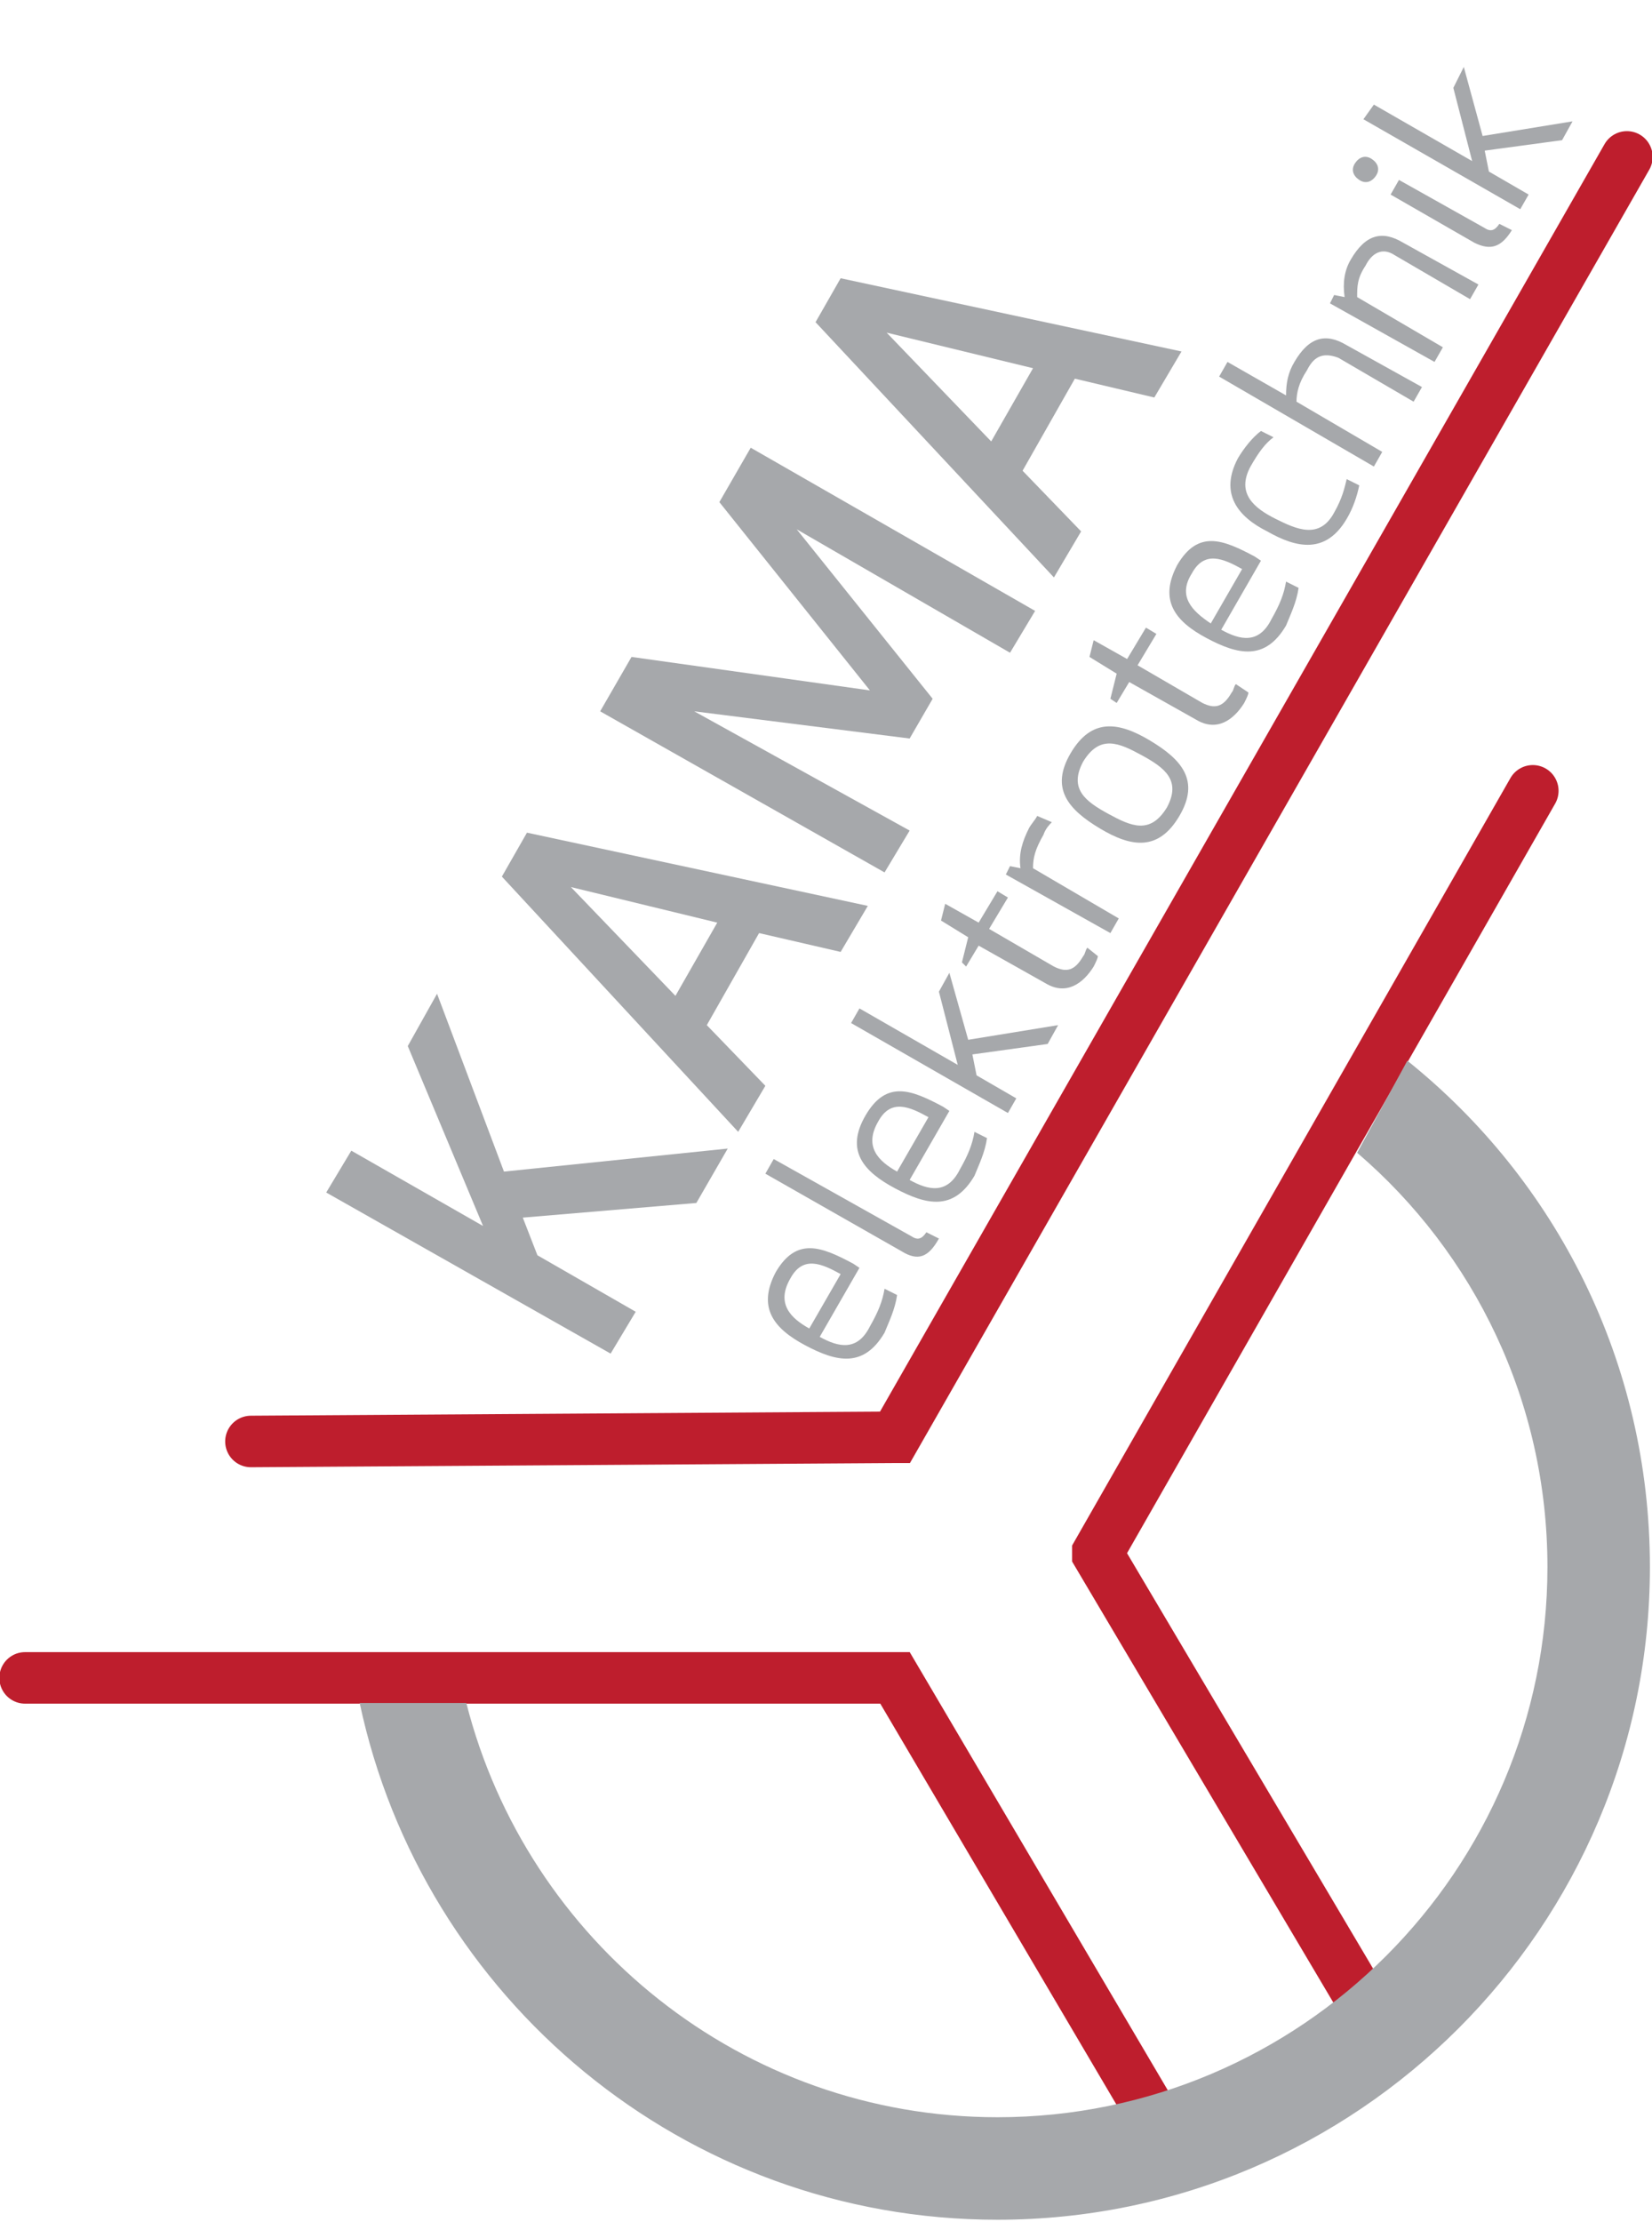 <?xml version="1.0" encoding="utf-8"?>
<!-- Generator: Adobe Illustrator 21.0.2, SVG Export Plug-In . SVG Version: 6.00 Build 0)  -->
<svg version="1.1" id="Layer_1" xmlns="http://www.w3.org/2000/svg" xmlns:xlink="http://www.w3.org/1999/xlink" x="0px" y="0px"
	 viewBox="0 0 79 106.2" style="enable-background:new 0 0 79 106.2;" xml:space="preserve">
<style type="text/css">
	.st0{fill:#A6A8AB;}
	.st1{fill:none;stroke:#BE1E2D;stroke-width:2.463;stroke-linecap:round;stroke-miterlimit:10;}
	.st2{fill:none;}
</style>
<g>
	<path class="st0" d="M25,58.2l0.7,1.8l4.7,2.7l-1.2,2L15.6,57l1.2-2l6.3,3.6L19.5,50l1.4-2.5l3.2,8.5l10.7-1.1l-1.5,2.6L25,58.2z"
		/>
	<path class="st0" d="M36.3,44.6L33.8,49l2.8,2.9l-1.3,2.2L24,41.9l1.2-2.1l16.3,3.5l-1.3,2.2L36.3,44.6z M27.3,42.4l5,5.2l2-3.5
		L27.3,42.4z"/>
	<path class="st0" d="M44.6,33.4l-1.1,1.9L33.2,34l10.3,5.7l-1.2,2L28.7,34l1.5-2.6L41.6,33l-7.2-9l1.5-2.6l13.6,7.8l-1.2,2
		l-10.2-5.9L44.6,33.4z"/>
	<path class="st0" d="M51.4,18.1l-2.5,4.4l2.8,2.9l-1.3,2.2L39,15.4l1.2-2.1l16.3,3.5l-1.3,2.2L51.4,18.1z M42.4,15.9l5,5.2l2-3.5
		L42.4,15.9z"/>
</g>
<polyline class="st1" points="1.2,80.2 42.7,80.2 42.8,80.2 56,102.6 "/>
<path class="st2" d="M130.3,202.3"/>
<polyline class="st1" points="12,68.9 42.7,68.7 42.8,68.7 77.8,7.5 "/>
<polyline class="st1" points="73.3,37.8 52.5,74.2 52.5,74.3 65.3,95.9 "/>
<g>
	<path class="st0" d="M37.1,60.8c1-1.7,2.2-1.2,3.7-0.4l0.3,0.2l-1.9,3.3c0.9,0.5,1.8,0.7,2.4-0.5c0.4-0.7,0.6-1.2,0.7-1.8l0.6,0.3
		c-0.1,0.7-0.4,1.3-0.6,1.8c-1,1.7-2.3,1.4-3.8,0.6S36.2,62.5,37.1,60.8z M38.7,63.5l1.5-2.6c-0.9-0.5-1.8-0.9-2.4,0.2
		C37.1,62.3,37.8,63,38.7,63.5z"/>
	<path class="st0" d="M43.1,59.8l-6.5-3.7l0.4-0.7l6.6,3.7c0.3,0.2,0.5,0.1,0.7-0.2l0.6,0.3C44.4,60.1,43.9,60.3,43.1,59.8z"/>
	<path class="st0" d="M41.4,53.3c1-1.7,2.2-1.2,3.7-0.4l0.3,0.2l-1.9,3.3c0.9,0.5,1.8,0.7,2.4-0.5c0.4-0.7,0.6-1.2,0.7-1.8l0.6,0.3
		c-0.1,0.7-0.4,1.3-0.6,1.8c-1,1.7-2.3,1.4-3.8,0.6S40.4,55,41.4,53.3z M42.9,56l1.5-2.6c-0.9-0.5-1.8-0.9-2.4,0.2
		C41.3,54.8,42,55.5,42.9,56z"/>
	<path class="st0" d="M46.3,49.7l4.3-0.7l-0.5,0.9l-3.6,0.5l0.2,1l1.9,1.1l-0.4,0.7l-7.5-4.3l0.4-0.7l4.7,2.7l-0.9-3.5l0.5-0.9
		L46.3,49.7z"/>
	<path class="st0" d="M52.5,45.7c0,0.1-0.1,0.3-0.2,0.5C51.8,47,51,47.6,50,47l-3.2-1.8l-0.6,1L46,46l0.3-1.2l-1.3-0.8l0.2-0.8
		l1.6,0.9l0.9-1.5l0.5,0.3l-0.9,1.5l3.1,1.8c0.6,0.3,1,0.2,1.4-0.5c0.1-0.1,0.1-0.3,0.2-0.4L52.5,45.7z"/>
	<path class="st0" d="M50.3,39.3c-0.1,0.1-0.3,0.3-0.4,0.6c-0.4,0.7-0.5,1.1-0.5,1.6l4.1,2.4l-0.4,0.7l-5-2.8l0.2-0.4l0.5,0.1
		c-0.1-0.7,0.1-1.3,0.4-1.9c0.1-0.2,0.3-0.4,0.4-0.6L50.3,39.3z"/>
	<path class="st0" d="M56.4,39c-1,1.7-2.3,1.5-3.8,0.6c-1.5-0.9-2.4-1.9-1.4-3.6c1-1.7,2.3-1.5,3.8-0.6C56.5,36.3,57.4,37.3,56.4,39
		z M51.8,36.4c-0.7,1.3,0.1,1.9,1.2,2.5s2,1,2.8-0.3c0.7-1.3-0.1-1.9-1.2-2.5C53.5,35.5,52.6,35.1,51.8,36.4z"/>
	<path class="st0" d="M59.7,33.1c0,0.1-0.1,0.3-0.2,0.5c-0.5,0.8-1.3,1.4-2.3,0.8L54,32.6l-0.6,1l-0.3-0.2l0.3-1.2l-1.3-0.8l0.2-0.8
		l1.6,0.9l0.9-1.5l0.5,0.3l-0.9,1.5l3.1,1.8c0.6,0.3,1,0.2,1.4-0.5c0.1-0.1,0.1-0.3,0.2-0.4L59.7,33.1z"/>
	<path class="st0" d="M56.3,27c1-1.7,2.2-1.2,3.7-0.4l0.3,0.2l-1.9,3.3c0.9,0.5,1.8,0.7,2.4-0.5c0.4-0.7,0.6-1.2,0.7-1.8l0.6,0.3
		c-0.1,0.7-0.4,1.3-0.6,1.8c-1,1.7-2.3,1.4-3.8,0.6S55.4,28.7,56.3,27z M57.9,29.8l1.5-2.6c-0.9-0.5-1.8-0.9-2.4,0.2
		C56.3,28.5,57,29.2,57.9,29.8z"/>
	<path class="st0" d="M59.2,21.9c0.3-0.5,0.7-1,1.1-1.3l0.6,0.3c-0.4,0.3-0.7,0.7-1.1,1.4c-0.7,1.3,0.2,2,1.2,2.5s2.1,1,2.8-0.3
		c0.4-0.7,0.5-1.2,0.6-1.6l0.6,0.3c-0.1,0.5-0.3,1.1-0.6,1.6c-1,1.7-2.4,1.4-3.8,0.6C59.2,24.7,58.3,23.6,59.2,21.9z"/>
	<path class="st0" d="M62.5,17.7c-0.4,0.6-0.5,1.1-0.5,1.5l4.1,2.4l-0.4,0.7L58.3,18l0.4-0.7l2.8,1.6c0-0.6,0.1-1.1,0.4-1.6
		c0.7-1.2,1.5-1.4,2.5-0.8l3.6,2l-0.4,0.7l-3.6-2.1C63.2,16.8,62.8,17.1,62.5,17.7z"/>
	<path class="st0" d="M66.7,12.2c-0.6-0.4-1.1-0.1-1.4,0.5c-0.4,0.6-0.4,1-0.4,1.5l4.1,2.4l-0.4,0.7l-5-2.8l0.2-0.4l0.5,0.1
		c-0.1-0.7,0-1.3,0.3-1.8c0.7-1.2,1.5-1.4,2.5-0.8l3.6,2l-0.4,0.7L66.7,12.2z"/>
	<path class="st0" d="M64.8,7.8c0.2-0.3,0.5-0.4,0.8-0.2s0.4,0.5,0.2,0.8c-0.2,0.3-0.5,0.4-0.8,0.2S64.6,8.1,64.8,7.8z M70.5,11.6
		l-4-2.3l0.4-0.7l4.1,2.3c0.3,0.2,0.5,0.1,0.7-0.2l0.6,0.3C71.8,11.8,71.3,12,70.5,11.6z"/>
	<path class="st0" d="M70.9,6.5l4.3-0.7l-0.5,0.9L71,7.2l0.2,1l1.9,1.1l-0.4,0.7l-7.5-4.3L65.7,5l4.7,2.7l-0.9-3.5L70,3.2L70.9,6.5z
		"/>
</g>
<path class="st0" d="M64.9,55.1C70.5,59.9,74,67,74,74.9c0,14.5-11.8,26.3-26.3,26.3c-12.2,0-22.5-8.4-25.4-19.8h-5.1
	c3,14.1,15.5,24.7,30.5,24.7c17.2,0,31.2-14,31.2-31.2c0-9.8-4.5-18.5-11.6-24.2L64.9,55.1z"/>
<g>
</g>
<g>
</g>
<g>
</g>
<g>
</g>
<g>
</g>
<g>
</g>
<g>
</g>
<g>
</g>
<g>
</g>
<g>
</g>
<g>
</g>
<g>
</g>
<g>
</g>
<g>
</g>
<g>
</g>
</svg>
